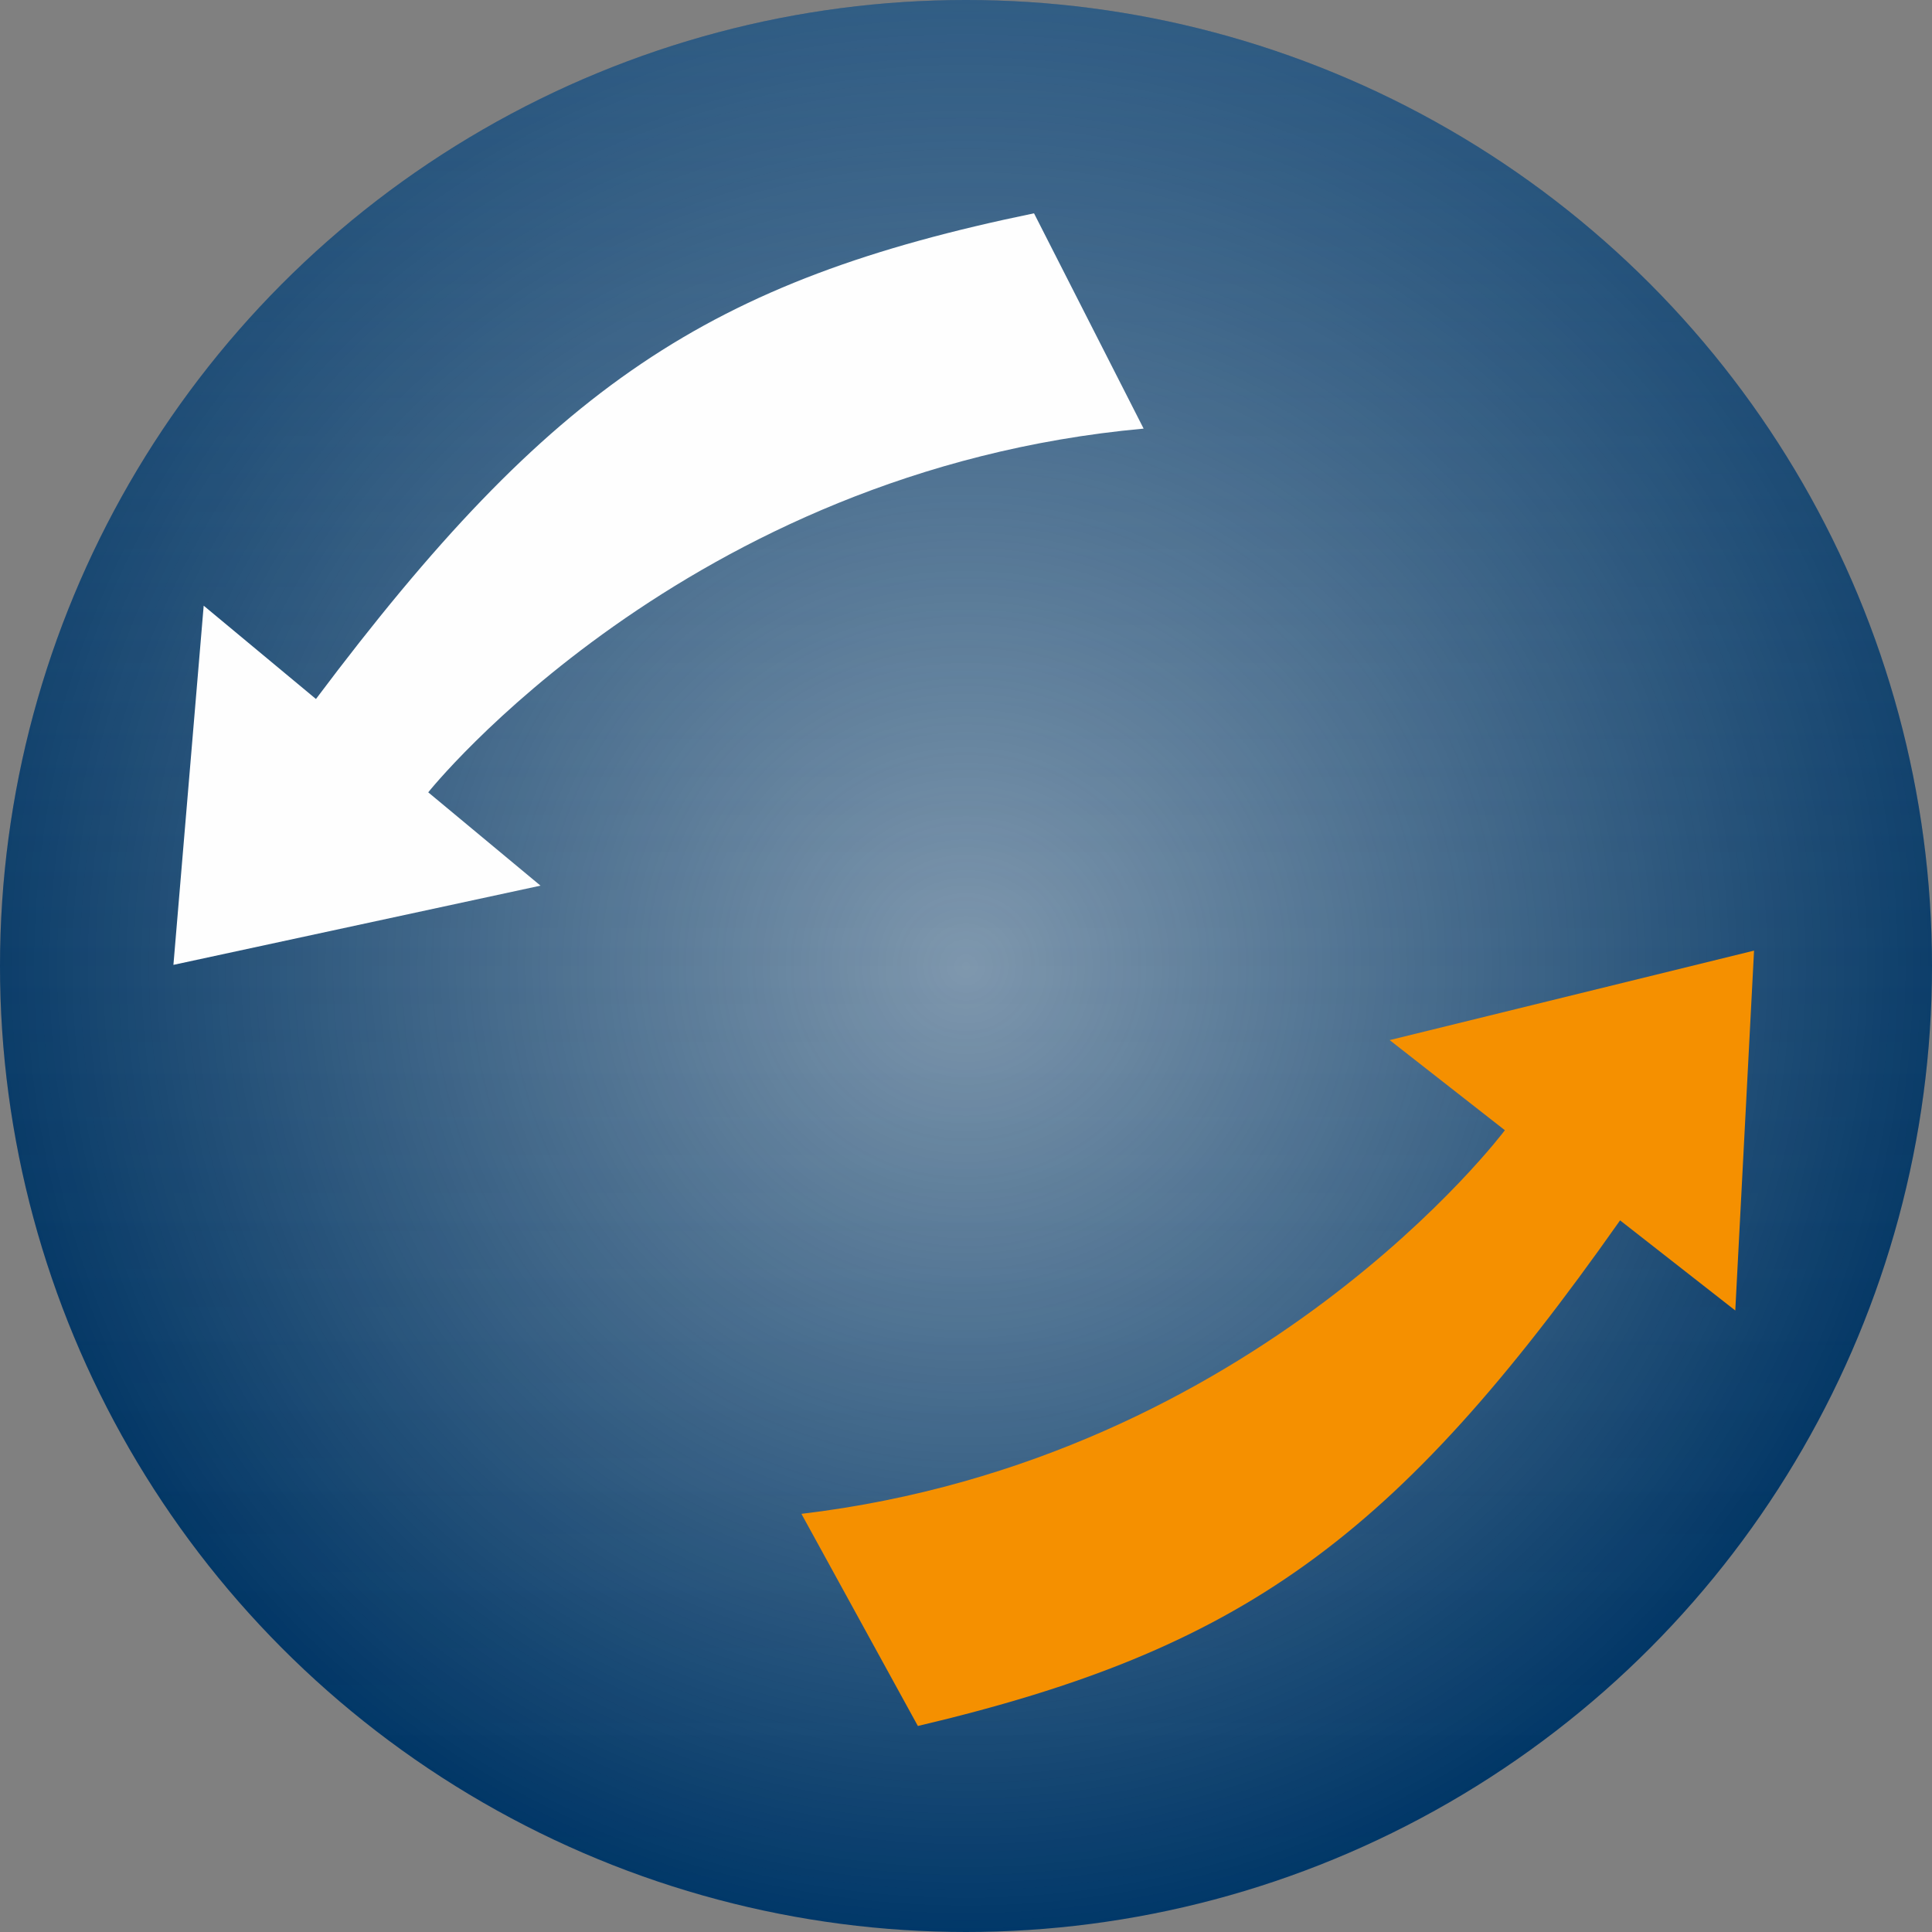 <svg width="675" height="675" viewBox="0 0 675 675" fill="none" xmlns="http://www.w3.org/2000/svg">
<rect x="0" y="0" width="675" height="675" fill="#808080" stroke="none"/>
<circle cx="337.5" cy="337.5" r="337.5" fill="#003768"/>
<circle cx="337.5" cy="337.5" r="337.5" fill="url(#paint0_radial_26130_1096)" fill-opacity="0.5"/>
<circle cx="337.5" cy="337.5" r="337.5" fill="url(#paint1_linear_26130_1096)" fill-opacity="0.2"/>
<path d="M485.518 363.389L612.827 332.126L606.27 457.86L566.019 426.37C487.4 538.094 433.558 576.395 320.684 603.022L280.002 528.906C439.731 509.863 525.769 394.879 525.769 394.879L485.518 363.389Z" fill="#F59000"/>
<path d="M188.842 309.427L60.59 337.104L71.164 211.611L110.39 244.216C192.547 134.748 247.589 97.975 361.264 74.527L399.558 149.751C239.292 164.304 149.616 276.822 149.616 276.822L188.842 309.427Z" fill="#FEFEFE"/>
<defs>
<radialGradient id="paint0_radial_26130_1096" cx="0" cy="0" r="1" gradientUnits="userSpaceOnUse" gradientTransform="translate(337.5 337.5) rotate(90) scale(337.5)">
<stop stop-color="#FEFEFE"/>
<stop offset="1" stop-color="#FEFEFE" stop-opacity="0"/>
</radialGradient>
<linearGradient id="paint1_linear_26130_1096" x1="337.5" y1="0" x2="337.5" y2="675" gradientUnits="userSpaceOnUse">
<stop stop-color="#F0F1F3"/>
<stop offset="1" stop-opacity="0"/>
</linearGradient>
</defs>
</svg>
